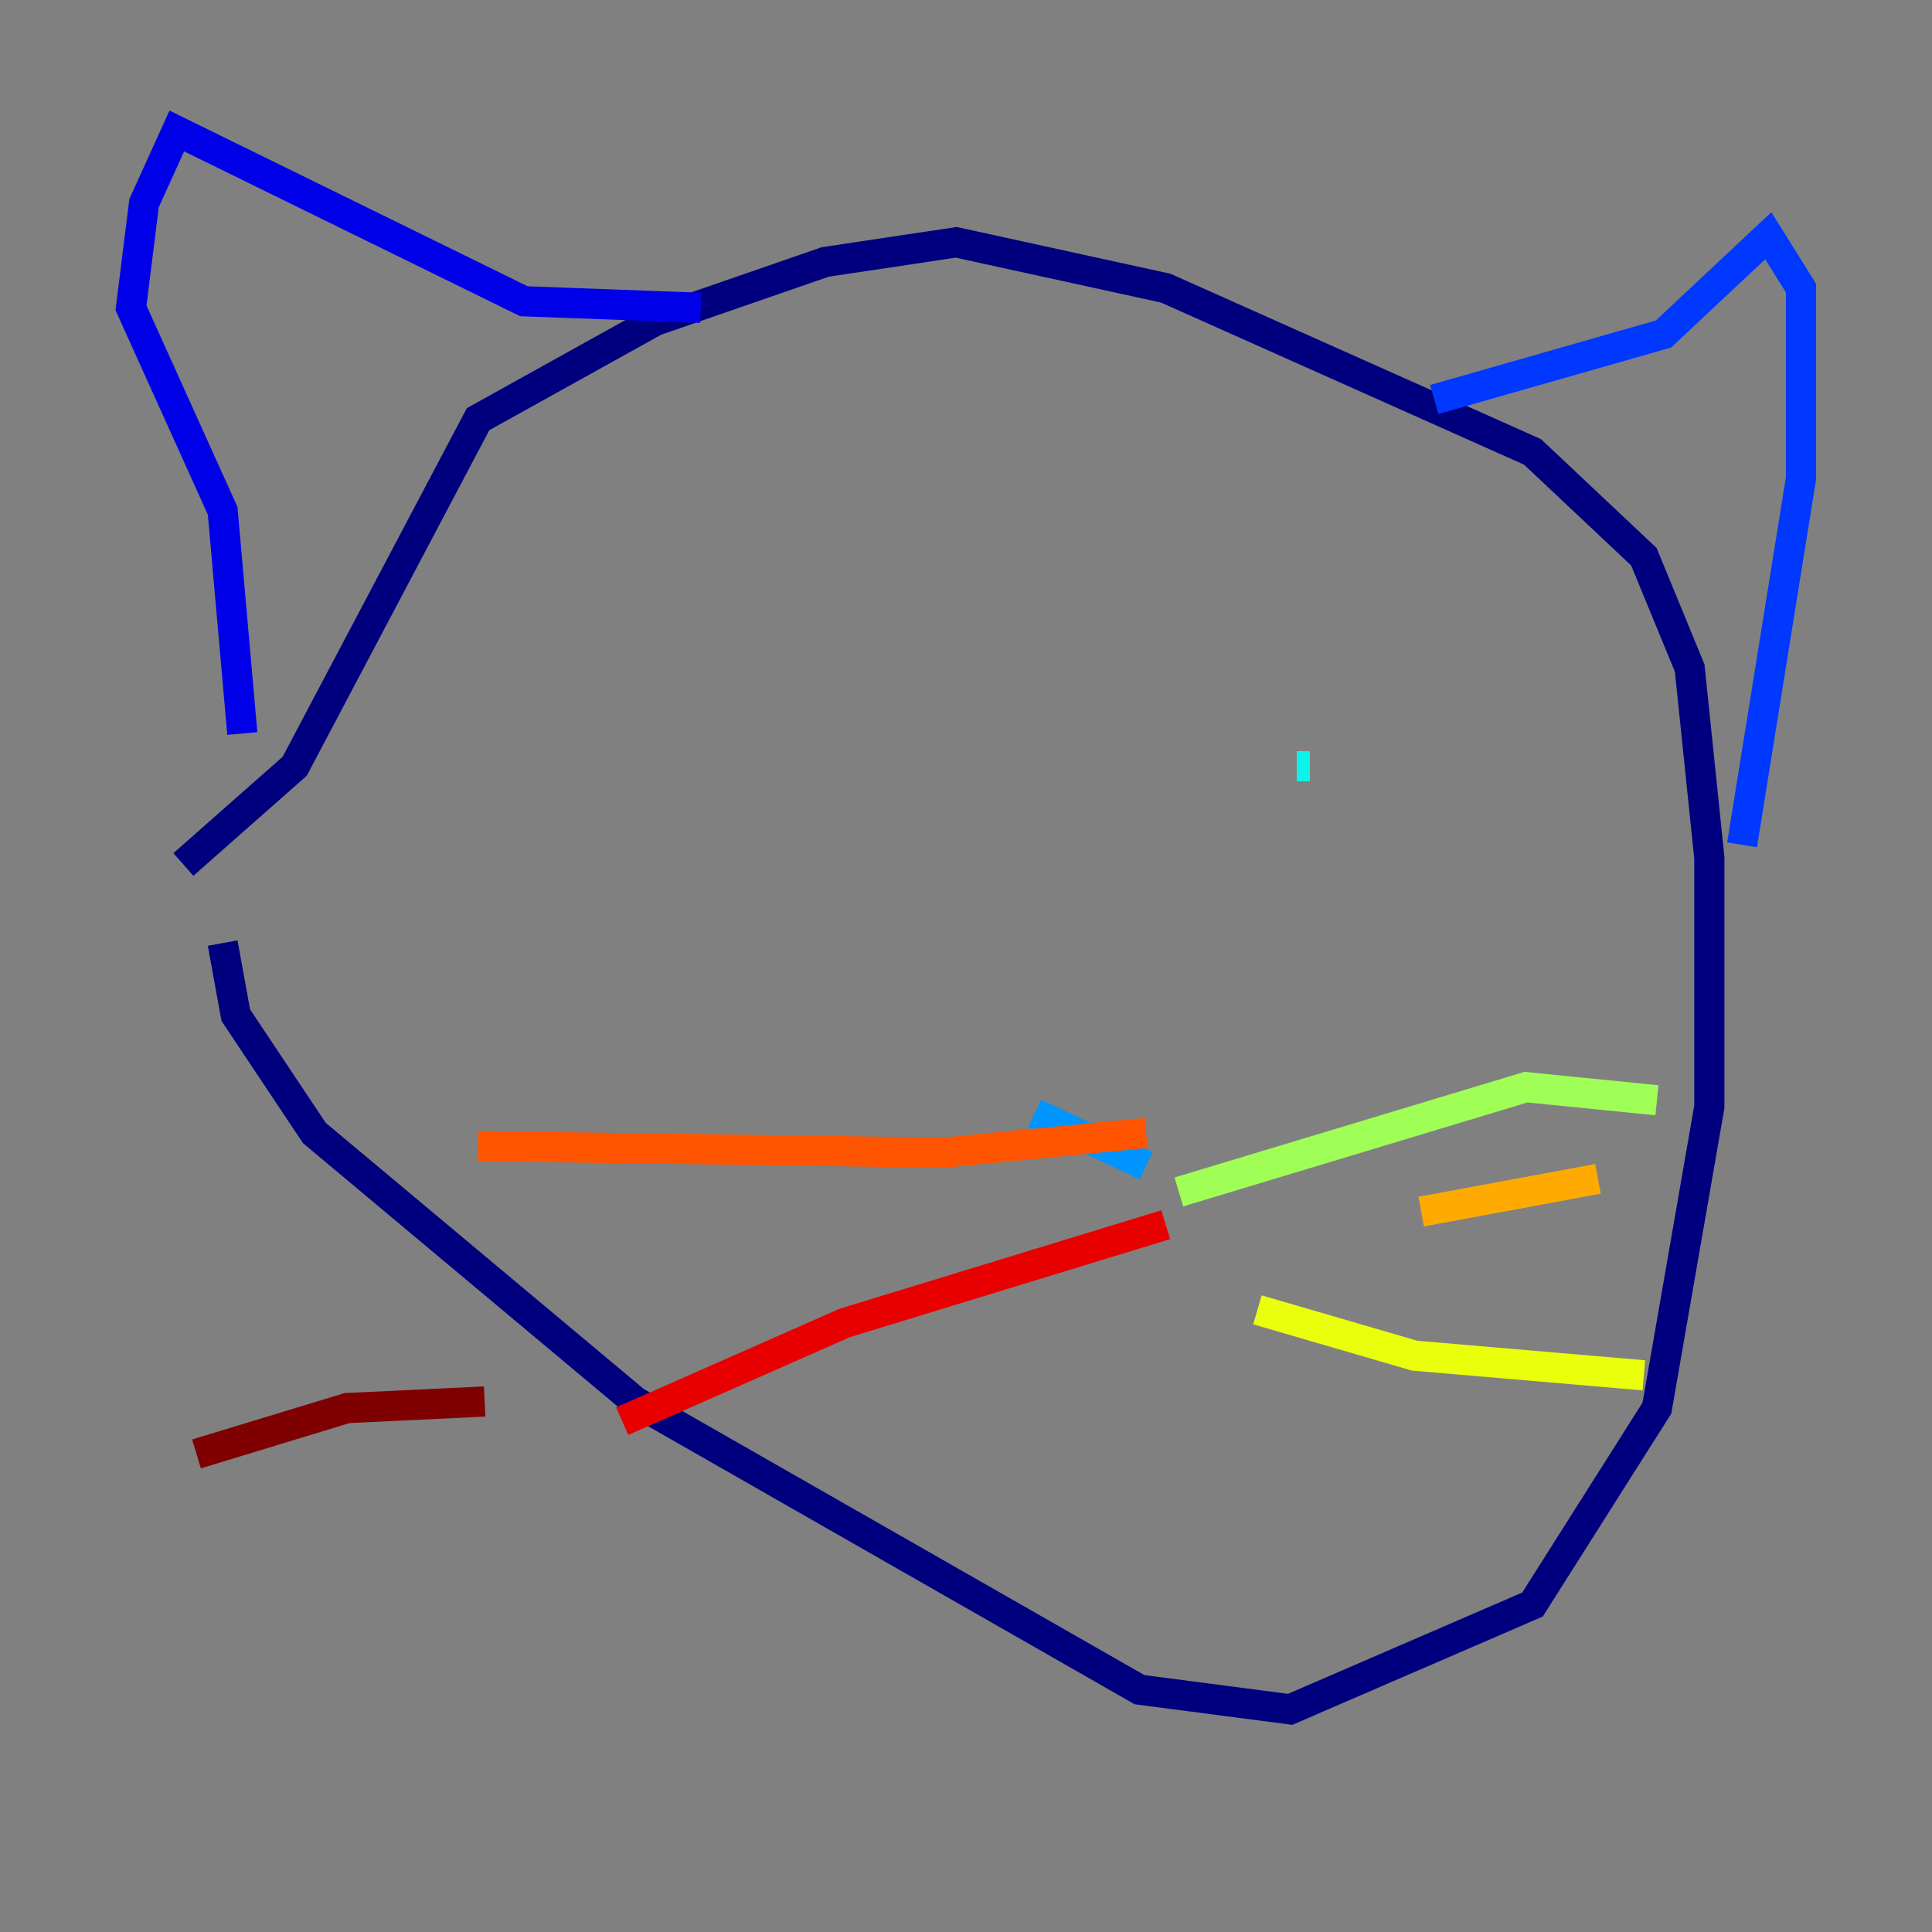 <?xml version="1.0" encoding="utf-8" ?>
<svg baseProfile="tiny" height="128" version="1.2" viewBox="0,0,128,128" width="128" xmlns="http://www.w3.org/2000/svg" xmlns:ev="http://www.w3.org/2001/xml-events" xmlns:xlink="http://www.w3.org/1999/xlink"><rect x="0" y="0" width="128" height="128" fill="#808080" stroke="none"/><defs /><polyline fill="none" points="12.149,57.275 19.525,50.766 31.675,27.77 43.39,21.261 54.671,17.356 63.349,16.054 77.234,19.091 101.532,29.939 108.909,36.881 111.946,44.258 113.248,56.841 113.248,73.329 109.776,93.288 101.532,106.305 85.478,113.248 75.498,111.946 42.088,92.854 20.827,75.064 15.62,67.254 14.752,62.481" stroke="#00007f" stroke-width="2" /><polyline fill="none" points="46.427,20.393 34.712,19.959 11.715,8.678 9.546,13.451 8.678,20.393 14.752,33.844 16.054,48.597" stroke="#0000e8" stroke-width="2" /><polyline fill="none" points="95.024,26.468 110.21,22.129 117.153,15.62 119.322,19.091 119.322,31.675 115.417,55.973" stroke="#0038ff" stroke-width="2" /><polyline fill="none" points="75.932,77.234 68.556,73.763" stroke="#0094ff" stroke-width="2" /><polyline fill="none" points="85.912,50.766 86.78,50.766" stroke="#0cf4ea" stroke-width="2" /><polyline fill="none" points="46.861,53.803 46.861,53.803" stroke="#56ffa0" stroke-width="2" /><polyline fill="none" points="78.102,78.969 101.098,72.027 109.776,72.895" stroke="#a0ff56" stroke-width="2" /><polyline fill="none" points="83.308,86.78 93.722,89.817 108.909,91.119" stroke="#eaff0c" stroke-width="2" /><polyline fill="none" points="94.156,80.271 105.871,78.102" stroke="#ffaa00" stroke-width="2" /><polyline fill="none" points="75.932,75.064 62.481,76.366 31.675,75.932" stroke="#ff5500" stroke-width="2" /><polyline fill="none" points="77.234,81.139 55.973,87.647 41.22,94.156" stroke="#e80000" stroke-width="2" /><polyline fill="none" points="32.108,92.854 22.997,93.288 13.017,96.325" stroke="#7f0000" stroke-width="2" /></svg>